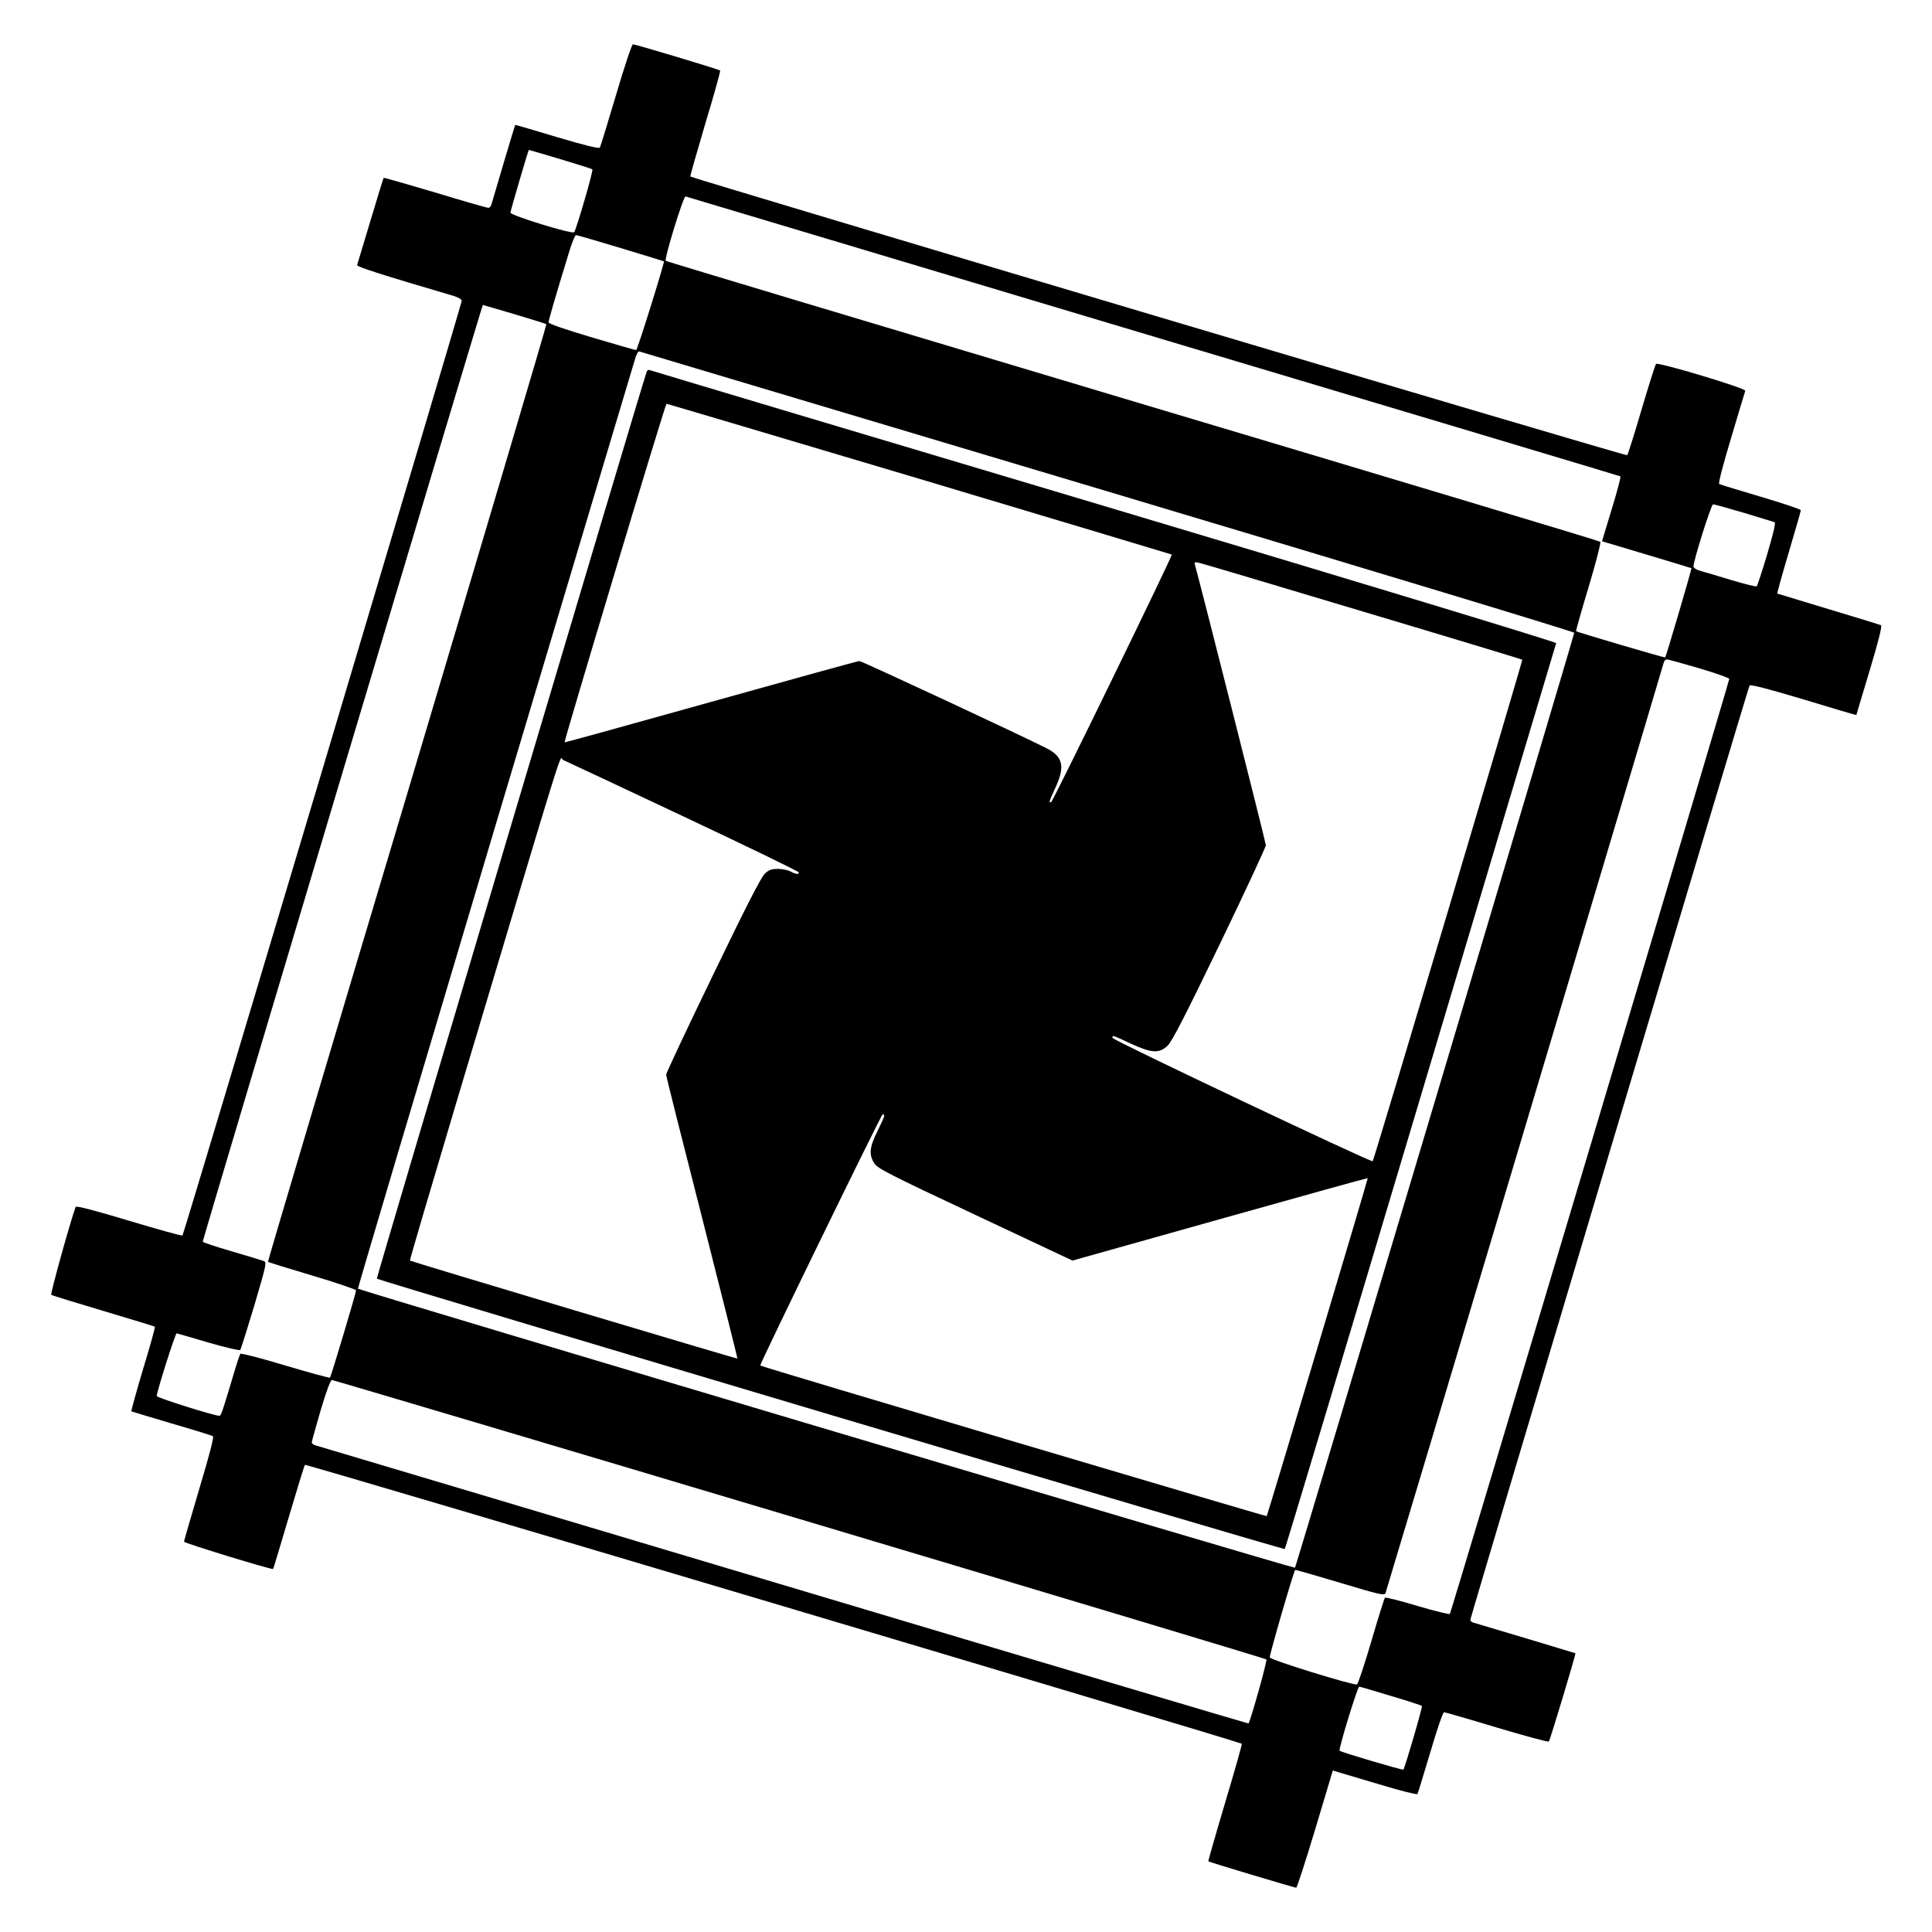 <?xml version="1.0" standalone="no"?>
<!DOCTYPE svg PUBLIC "-//W3C//DTD SVG 20010904//EN"
 "http://www.w3.org/TR/2001/REC-SVG-20010904/DTD/svg10.dtd">
<svg version="1.0" xmlns="http://www.w3.org/2000/svg"
 width="1134pt" height="1134pt" viewBox="0 0 1134 1134"
 preserveAspectRatio="xMidYMid meet">
<g transform="translate(0,1134) scale(0.1,-0.1)"
fill="#000000" stroke="none">
<path d="M3616 10783 c-49 -164 -91 -303 -95 -309 -4 -8 -83 11 -251 61 -135
41 -246 73 -246 72 -2 -2 -122 -405 -140 -469 -3 -10 -11 -18 -18 -18 -7 0
-147 40 -311 90 -165 49 -301 88 -303 86 -2 -2 -37 -116 -78 -253 -41 -136
-76 -253 -78 -259 -4 -9 151 -59 567 -181 28 -9 47 -20 47 -29 0 -19 -1630
-5477 -1639 -5486 -3 -3 -145 36 -314 87 -203 61 -310 89 -313 81 -32 -88
-150 -512 -143 -516 5 -4 143 -46 307 -95 163 -49 299 -90 301 -92 3 -2 -28
-114 -69 -248 -40 -135 -71 -247 -69 -249 2 -1 108 -33 236 -71 128 -37 237
-71 243 -75 7 -4 -21 -111 -80 -308 -49 -166 -90 -306 -90 -311 0 -8 518 -167
523 -160 2 2 43 139 92 304 49 165 91 303 95 307 5 7 5487 -1626 5499 -1637 2
-3 -42 -159 -98 -346 -56 -188 -100 -343 -99 -344 5 -5 506 -155 516 -155 5 0
55 155 112 344 l103 344 46 -14 c25 -7 136 -40 246 -73 109 -33 202 -56 205
-51 3 5 36 115 75 244 38 130 74 236 81 236 6 0 145 -40 310 -90 164 -49 301
-86 305 -82 7 7 160 515 156 518 -1 1 -385 117 -599 180 -10 3 -18 10 -18 16
0 13 1630 5469 1639 5484 4 8 102 -17 316 -81 170 -52 310 -93 311 -92 0 1 35
119 78 261 51 170 74 261 67 266 -6 3 -145 46 -309 95 -163 49 -298 90 -300
91 -2 1 28 110 67 241 39 131 71 243 71 248 0 6 -106 41 -234 79 -129 38 -239
72 -245 75 -6 4 21 108 70 271 43 146 81 270 83 276 6 15 -512 170 -524 158
-4 -5 -43 -126 -85 -269 -42 -143 -80 -263 -84 -267 -6 -7 -5487 1625 -5499
1636 -2 2 38 142 88 311 51 168 90 309 87 311 -7 7 -497 154 -512 154 -6 0
-50 -130 -99 -297z m-327 -377 c100 -30 185 -57 188 -60 7 -6 -95 -356 -107
-369 -12 -13 -375 99 -374 115 1 13 105 368 108 368 1 0 84 -24 185 -54z
m3481 -1041 c1504 -449 2738 -819 2741 -821 4 -2 -19 -89 -51 -193 l-57 -188
261 -78 c144 -43 262 -79 264 -80 3 -3 -148 -516 -154 -524 -3 -3 -516 148
-523 154 -2 2 31 119 74 261 42 141 73 260 68 264 -4 5 -1239 376 -2743 825
-1504 450 -2738 820 -2742 824 -11 10 104 383 116 378 6 -2 1242 -372 2746
-822z m-3127 519 c139 -42 253 -77 254 -78 5 -5 -156 -521 -163 -521 -5 0
-123 34 -261 75 -168 50 -253 80 -253 88 0 13 33 127 121 415 16 53 34 97 40
97 6 0 124 -34 262 -76z m-624 -388 c100 -30 185 -56 188 -59 2 -3 -365 -1242
-816 -2753 -452 -1510 -820 -2748 -818 -2750 2 -3 119 -39 260 -81 142 -42
257 -82 257 -87 0 -15 -147 -506 -153 -512 -3 -3 -121 29 -262 71 -141 43
-260 73 -264 69 -4 -5 -21 -56 -38 -114 -68 -228 -75 -250 -86 -250 -30 0
-367 106 -367 116 0 25 109 369 117 368 4 -1 88 -25 186 -54 99 -29 182 -48
187 -44 4 5 41 123 83 262 73 249 74 254 53 261 -11 4 -96 30 -188 57 -93 27
-168 52 -168 56 0 14 1640 5498 1644 5498 1 0 84 -24 185 -54z m3484 -1041
c1505 -450 2737 -823 2737 -829 0 -15 -1632 -5479 -1639 -5488 -5 -6 -5489
1627 -5500 1638 -2 2 359 1217 802 2701 444 1484 814 2722 823 2751 9 33 20
52 27 49 7 -2 1244 -372 2750 -822z m3733 -125 c93 -28 174 -53 180 -55 8 -2
-7 -65 -43 -187 -30 -101 -58 -186 -62 -189 -3 -4 -71 13 -151 37 -80 24 -162
49 -182 54 -22 6 -38 17 -38 25 0 35 104 365 115 365 7 0 88 -23 181 -50z
m-264 -912 c98 -29 178 -57 178 -63 0 -15 -1632 -5479 -1640 -5488 -3 -4 -89
17 -191 47 -101 31 -187 52 -190 48 -4 -4 -40 -119 -80 -256 -40 -136 -78
-250 -84 -253 -20 -7 -510 144 -512 159 -3 12 140 505 149 513 2 2 120 -32
263 -75 229 -69 261 -76 267 -62 5 12 1502 5015 1634 5465 3 9 11 17 17 17 7
0 92 -24 189 -52z m-5279 -4994 c1503 -449 2736 -820 2740 -824 7 -6 -94 -364
-105 -376 -2 -1 -1230 364 -2728 812 -1499 448 -2735 817 -2747 820 -13 4 -23
11 -23 18 0 6 24 91 52 188 34 114 58 178 66 178 7 0 1243 -367 2745 -816z
m3470 -1038 c98 -29 180 -56 183 -59 5 -5 -100 -365 -109 -374 -5 -4 -365 102
-374 111 -8 7 105 376 115 376 4 0 87 -24 185 -54z"/>
<path d="M3796 9159 c-39 -114 -1588 -5320 -1584 -5324 12 -12 5323 -1594
5329 -1587 4 4 363 1200 798 2657 436 1458 793 2655 795 2660 2 6 -1116 346
-2653 805 -1461 436 -2662 795 -2668 798 -7 2 -15 -2 -17 -9z m1602 -630 c812
-243 1478 -443 1480 -444 6 -5 -698 -1450 -708 -1453 -15 -5 -13 3 25 85 58
125 44 183 -54 232 -158 80 -1083 511 -1097 511 -8 0 -400 -108 -871 -240
-471 -132 -858 -239 -859 -237 -5 5 591 1987 598 1987 5 0 673 -199 1486 -441z
m2600 -778 c513 -153 935 -281 937 -283 4 -4 -870 -2936 -878 -2944 -8 -8
-1527 711 -1527 724 0 17 -3 18 106 -33 123 -57 169 -60 218 -12 25 24 104
177 305 594 149 309 271 571 271 582 0 15 -394 1571 -416 1645 -5 16 -2 18 22
13 16 -3 449 -132 962 -286z m-3993 -1200 c374 -176 681 -325 683 -331 5 -14
-18 -12 -48 5 -14 8 -46 14 -72 15 -38 0 -54 -5 -78 -27 -22 -20 -109 -190
-305 -596 -151 -312 -275 -575 -275 -585 0 -9 95 -387 211 -840 115 -453 209
-825 207 -826 -4 -3 -1918 570 -1922 575 -2 2 120 416 270 919 676 2260 605
2029 628 2020 12 -5 327 -153 701 -329z m1185 -1761 c0 -6 -18 -46 -40 -90
-47 -93 -51 -140 -17 -190 19 -29 94 -67 592 -301 l570 -268 865 243 c476 134
866 242 868 241 3 -2 -588 -1978 -593 -1984 -4 -3 -2964 876 -2973 884 -5 5
711 1475 719 1475 5 0 9 -5 9 -10z"/>
</g>
</svg>
